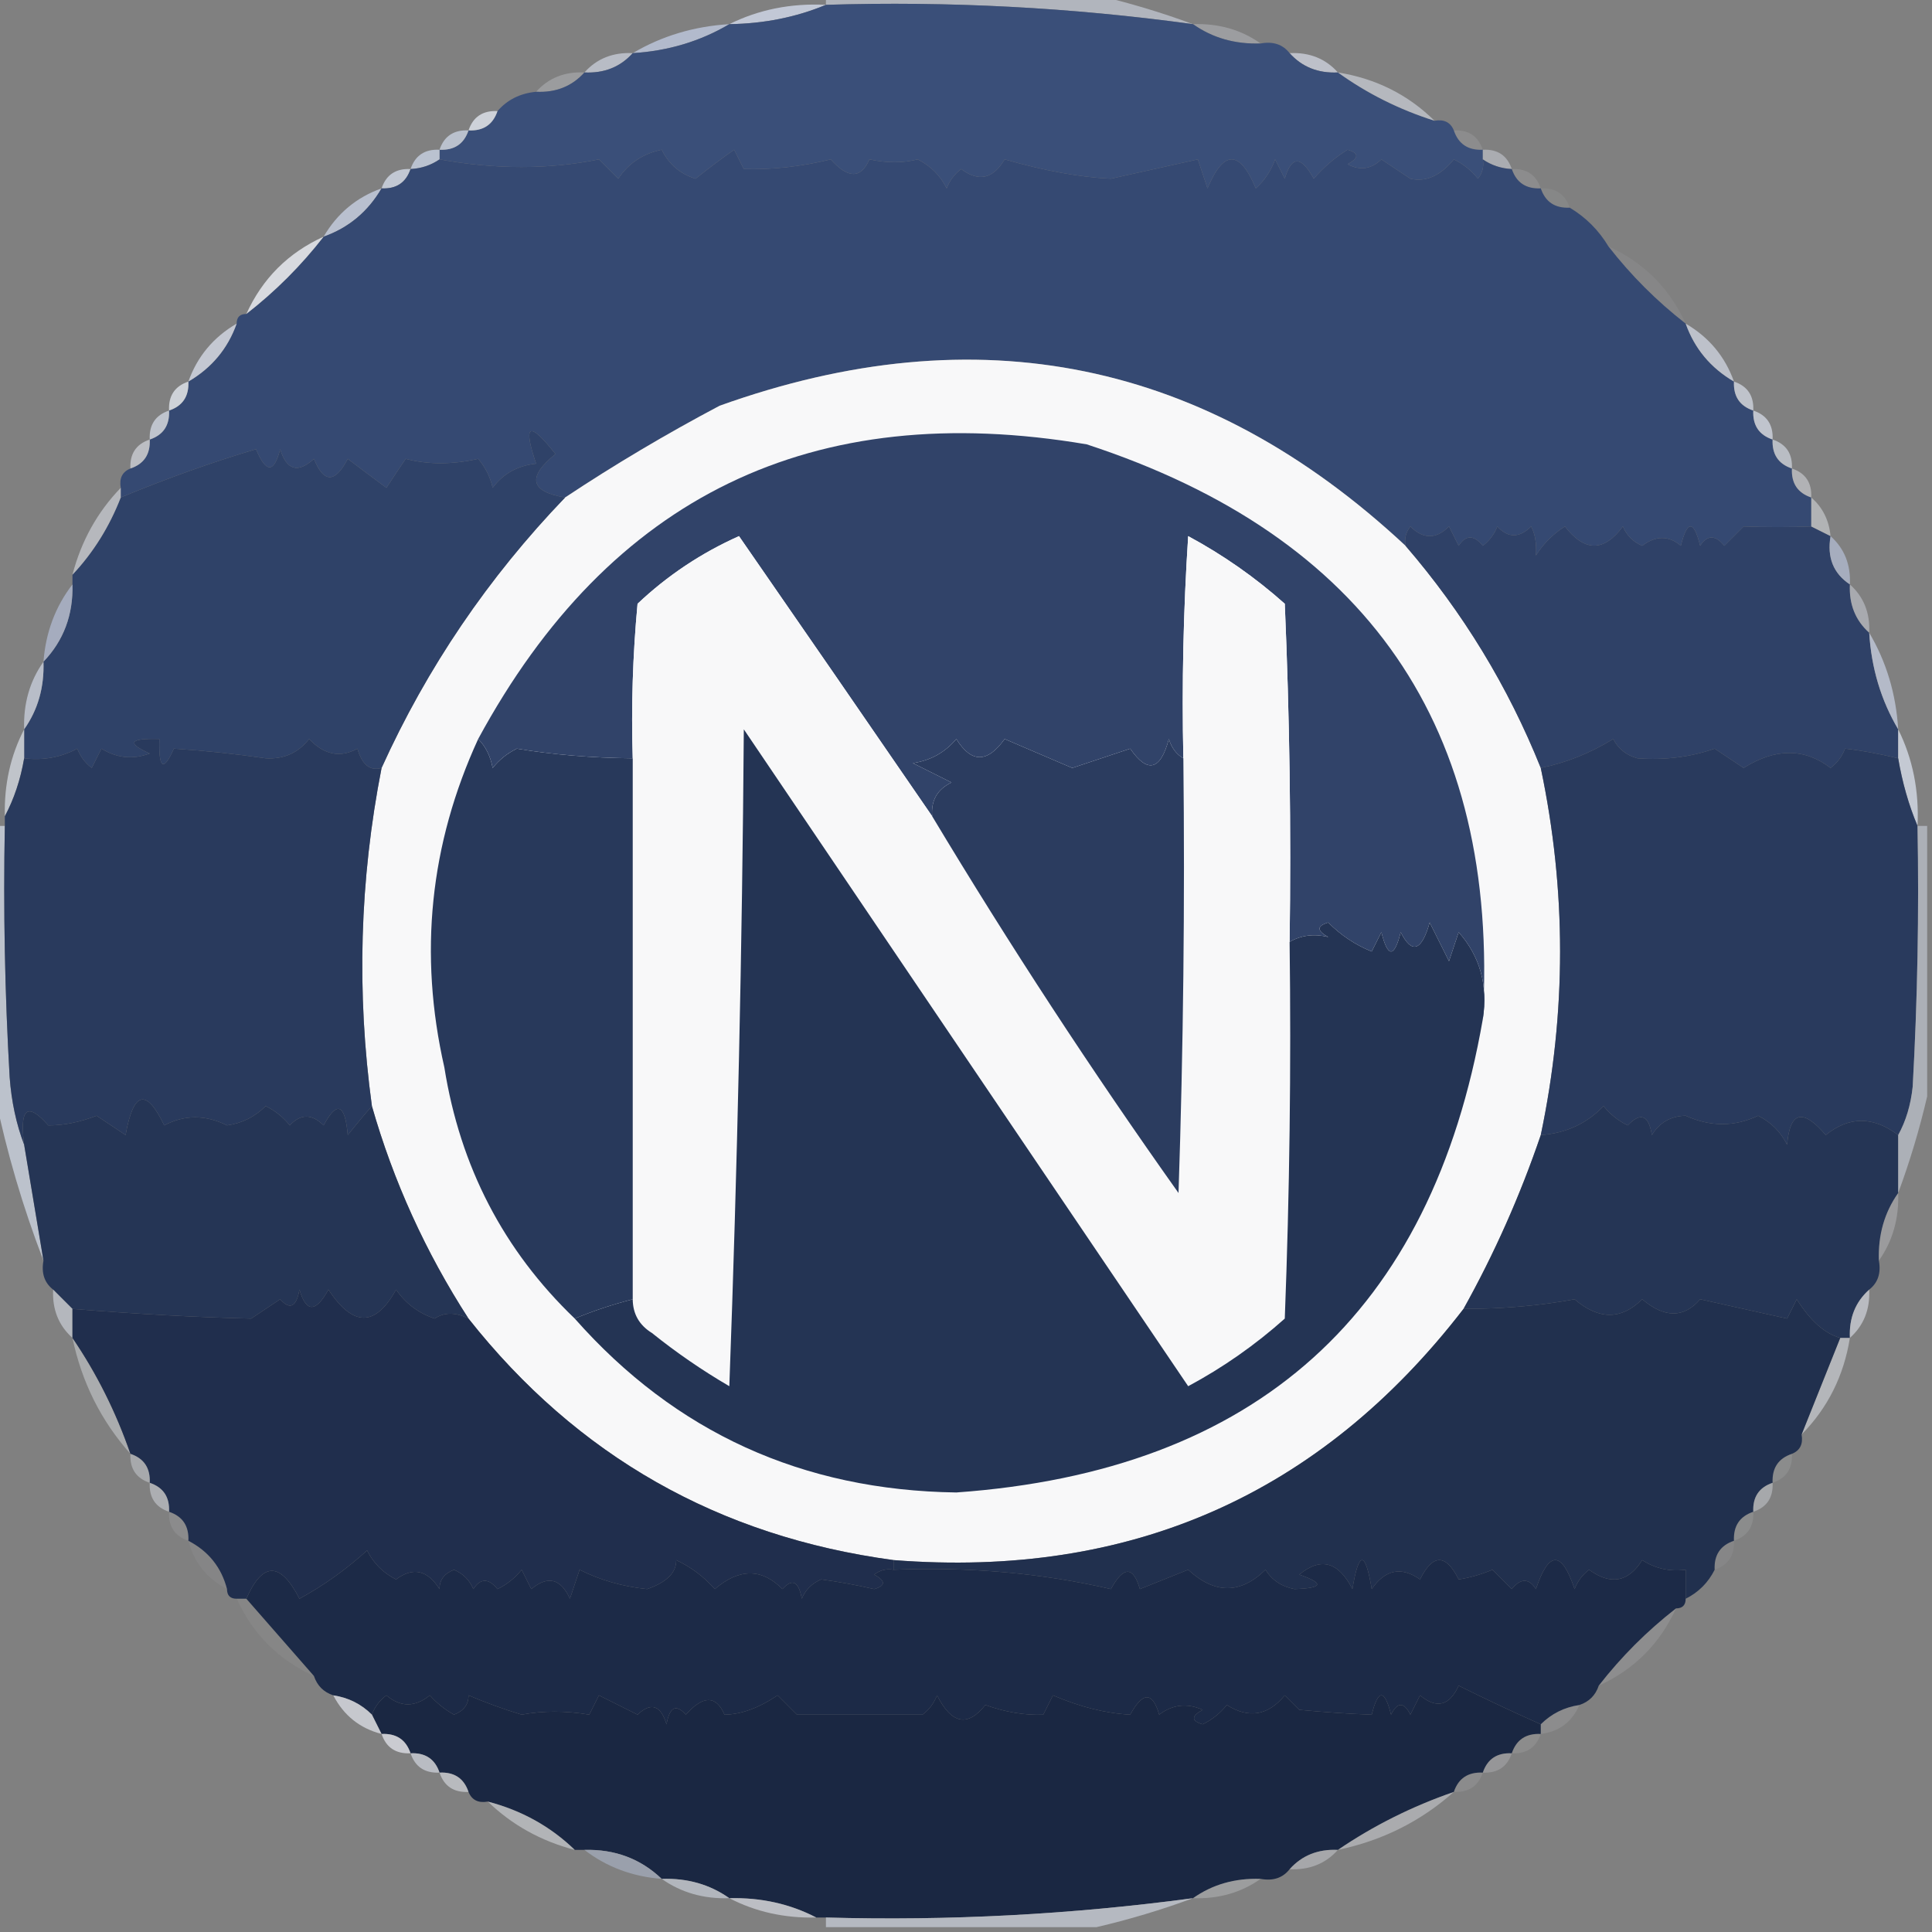 <?xml version="1.0" encoding="UTF-8"?>
<!DOCTYPE svg PUBLIC "-//W3C//DTD SVG 1.1//EN" "http://www.w3.org/Graphics/SVG/1.1/DTD/svg11.dtd">
<svg xmlns="http://www.w3.org/2000/svg" version="1.1" width="200px" height="200px" style="shape-rendering:geometricPrecision; text-rendering:geometricPrecision; image-rendering:optimizeQuality; fill-rule:evenodd; clip-rule:evenodd" xmlns:xlink="http://www.w3.org/1999/xlink">
<rect width="100%" height="100%" fill="#808080" stroke="none"/>
<g><path style="opacity:0.686" fill="#c7cdd9" d="M 85.5,0.5 C 85.5,0.167 85.5,-0.167 85.5,-0.5C 94.833,-0.5 104.167,-0.5 113.5,-0.5C 116.887,0.288 120.22,1.288 123.5,2.5C 110.909,0.774 98.242,0.107 85.5,0.5 Z"/></g>
<g><path style="opacity:1" fill="#c2c8d6" d="M 85.5,0.5 C 82.412,1.785 79.078,2.451 75.5,2.5C 78.544,0.989 81.878,0.322 85.5,0.5 Z"/></g>
<g><path style="opacity:0.312" fill="#dbdfe7" d="M 123.5,2.5 C 126.152,2.41 128.485,3.076 130.5,4.5C 127.848,4.59 125.515,3.924 123.5,2.5 Z"/></g>
<g><path style="opacity:0.996" fill="#b2bacc" d="M 75.5,2.5 C 72.495,4.277 69.162,5.277 65.5,5.5C 68.505,3.723 71.838,2.723 75.5,2.5 Z"/></g>
<g><path style="opacity:0.749" fill="#cbd0dc" d="M 65.5,5.5 C 64.22,6.931 62.553,7.598 60.5,7.5C 61.78,6.069 63.447,5.402 65.5,5.5 Z"/></g>
<g><path style="opacity:0.749" fill="#d2d6e1" d="M 133.5,5.5 C 135.553,5.402 137.22,6.069 138.5,7.5C 136.447,7.598 134.78,6.931 133.5,5.5 Z"/></g>
<g><path style="opacity:0.282" fill="#e0e3ea" d="M 60.5,7.5 C 59.22,8.931 57.553,9.598 55.5,9.5C 56.78,8.069 58.447,7.402 60.5,7.5 Z"/></g>
<g><path style="opacity:0.999" fill="#3a4f79" d="M 85.5,0.5 C 98.242,0.107 110.909,0.774 123.5,2.5C 125.515,3.924 127.848,4.59 130.5,4.5C 131.791,4.263 132.791,4.596 133.5,5.5C 134.78,6.931 136.447,7.598 138.5,7.5C 141.515,9.674 144.849,11.341 148.5,12.5C 149.492,12.328 150.158,12.662 150.5,13.5C 150.973,14.906 151.973,15.573 153.5,15.5C 153.5,15.833 153.5,16.167 153.5,16.5C 153.631,17.239 153.464,17.906 153,18.5C 152.311,17.643 151.478,16.977 150.5,16.5C 149.11,18.203 147.61,18.87 146,18.5C 145,17.833 144,17.167 143,16.5C 141.951,17.517 140.784,17.684 139.5,17C 140.696,16.346 140.696,15.846 139.5,15.5C 138.186,16.313 137.019,17.313 136,18.5C 134.691,16.109 133.691,16.109 133,18.5C 132.667,17.833 132.333,17.167 132,16.5C 131.581,17.672 130.915,18.672 130,19.5C 128.333,15.5 126.667,15.5 125,19.5C 124.667,18.5 124.333,17.5 124,16.5C 121,17.167 118,17.833 115,18.5C 111.824,18.354 108.157,17.687 104,16.5C 102.806,18.525 101.306,18.859 99.5,17.5C 98.808,18.025 98.308,18.692 98,19.5C 97.333,18.167 96.333,17.167 95,16.5C 93.475,16.888 91.808,16.888 90,16.5C 89.125,18.513 87.791,18.513 86,16.5C 82.953,17.245 79.953,17.578 77,17.5C 76.667,16.833 76.333,16.167 76,15.5C 74.823,16.318 73.49,17.318 72,18.5C 70.416,18.012 69.249,17.012 68.5,15.5C 66.566,15.9 65.066,16.901 64,18.5C 63.333,17.833 62.667,17.167 62,16.5C 56.81,17.553 51.31,17.553 45.5,16.5C 45.5,16.167 45.5,15.833 45.5,15.5C 47.027,15.573 48.027,14.906 48.5,13.5C 50.027,13.573 51.027,12.906 51.5,11.5C 52.514,10.326 53.847,9.66 55.5,9.5C 57.553,9.598 59.22,8.931 60.5,7.5C 62.553,7.598 64.22,6.931 65.5,5.5C 69.162,5.277 72.495,4.277 75.5,2.5C 79.078,2.451 82.412,1.785 85.5,0.5 Z"/></g>
<g><path style="opacity:0.624" fill="#d5dae3" d="M 138.5,7.5 C 142.42,8.127 145.753,9.793 148.5,12.5C 144.849,11.341 141.515,9.674 138.5,7.5 Z"/></g>
<g><path style="opacity:0.875" fill="#d9dde5" d="M 51.5,11.5 C 51.027,12.906 50.027,13.573 48.5,13.5C 48.973,12.094 49.973,11.427 51.5,11.5 Z"/></g>
<g><path style="opacity:0.125" fill="#e3e5ec" d="M 150.5,13.5 C 152.027,13.427 153.027,14.094 153.5,15.5C 151.973,15.573 150.973,14.906 150.5,13.5 Z"/></g>
<g><path style="opacity:0.937" fill="#bec5d2" d="M 48.5,13.5 C 48.027,14.906 47.027,15.573 45.5,15.5C 45.973,14.094 46.973,13.427 48.5,13.5 Z"/></g>
<g><path style="opacity:0.996" fill="#bac2d0" d="M 45.5,15.5 C 45.5,15.833 45.5,16.167 45.5,16.5C 44.609,17.11 43.609,17.443 42.5,17.5C 42.973,16.094 43.973,15.427 45.5,15.5 Z"/></g>
<g><path style="opacity:0.502" fill="#d3d7e1" d="M 153.5,16.5 C 153.5,16.167 153.5,15.833 153.5,15.5C 155.027,15.427 156.027,16.094 156.5,17.5C 155.391,17.443 154.391,17.11 153.5,16.5 Z"/></g>
<g><path style="opacity:0.125" fill="#e3e6ec" d="M 156.5,17.5 C 158.027,17.427 159.027,18.094 159.5,19.5C 157.973,19.573 156.973,18.906 156.5,17.5 Z"/></g>
<g><path style="opacity:0.937" fill="#c6cdd8" d="M 42.5,17.5 C 42.027,18.906 41.027,19.573 39.5,19.5C 39.973,18.094 40.973,17.427 42.5,17.5 Z"/></g>
<g><path style="opacity:0.063" fill="#edeff3" d="M 159.5,19.5 C 161.027,19.427 162.027,20.094 162.5,21.5C 160.973,21.573 159.973,20.906 159.5,19.5 Z"/></g>
<g><path style="opacity:1" fill="#b9c0cf" d="M 39.5,19.5 C 38.089,21.914 36.089,23.581 33.5,24.5C 34.911,22.086 36.911,20.419 39.5,19.5 Z"/></g>
<g><path style="opacity:0.999" fill="#354972" d="M 153.5,16.5 C 154.391,17.11 155.391,17.443 156.5,17.5C 156.973,18.906 157.973,19.573 159.5,19.5C 159.973,20.906 160.973,21.573 162.5,21.5C 164.167,22.5 165.5,23.833 166.5,25.5C 168.833,28.5 171.5,31.167 174.5,33.5C 175.419,36.089 177.086,38.089 179.5,39.5C 179.427,41.027 180.094,42.027 181.5,42.5C 181.427,44.027 182.094,45.027 183.5,45.5C 183.427,47.027 184.094,48.027 185.5,48.5C 185.427,50.027 186.094,51.027 187.5,51.5C 187.5,52.5 187.5,53.5 187.5,54.5C 185.209,54.584 182.875,54.584 180.5,54.5C 179.833,55.167 179.167,55.833 178.5,56.5C 177.575,55.359 176.741,55.359 176,56.5C 175.333,53.833 174.667,53.833 174,56.5C 172.75,55.427 171.416,55.427 170,56.5C 169.055,56.095 168.388,55.428 168,54.5C 166.04,57.146 164.04,57.146 162,54.5C 160.779,55.272 159.779,56.272 159,57.5C 159.077,56.262 158.911,55.262 158.5,54.5C 157.28,55.711 156.113,55.711 155,54.5C 154.692,55.308 154.192,55.975 153.5,56.5C 152.575,55.359 151.741,55.359 151,56.5C 150.667,55.833 150.333,55.167 150,54.5C 148.667,55.833 147.333,55.833 146,54.5C 145.536,55.094 145.369,55.761 145.5,56.5C 124.877,37.265 101.21,32.431 74.5,42C 68.946,44.938 63.613,48.104 58.5,51.5C 54.878,50.898 54.545,49.398 57.5,47C 54.77,43.541 54.104,43.874 55.5,48C 53.597,48.199 52.097,49.032 51,50.5C 50.751,49.376 50.251,48.376 49.5,47.5C 46.8,48.107 44.3,48.107 42,47.5C 41.454,48.289 40.787,49.289 40,50.5C 38.47,49.364 37.137,48.364 36,47.5C 34.684,50.028 33.517,50.028 32.5,47.5C 30.844,49.022 29.677,48.689 29,46.5C 28.374,48.991 27.541,48.991 26.5,46.5C 22.003,47.833 17.336,49.499 12.5,51.5C 12.5,51.167 12.5,50.833 12.5,50.5C 12.328,49.508 12.662,48.842 13.5,48.5C 14.906,48.027 15.573,47.027 15.5,45.5C 16.906,45.027 17.573,44.027 17.5,42.5C 18.906,42.027 19.573,41.027 19.5,39.5C 21.914,38.089 23.581,36.089 24.5,33.5C 24.5,32.833 24.833,32.5 25.5,32.5C 28.5,30.167 31.167,27.5 33.5,24.5C 36.089,23.581 38.089,21.914 39.5,19.5C 41.027,19.573 42.027,18.906 42.5,17.5C 43.609,17.443 44.609,17.11 45.5,16.5C 51.31,17.553 56.81,17.553 62,16.5C 62.667,17.167 63.333,17.833 64,18.5C 65.066,16.901 66.566,15.9 68.5,15.5C 69.249,17.012 70.416,18.012 72,18.5C 73.49,17.318 74.823,16.318 76,15.5C 76.333,16.167 76.667,16.833 77,17.5C 79.953,17.578 82.953,17.245 86,16.5C 87.791,18.513 89.125,18.513 90,16.5C 91.808,16.888 93.475,16.888 95,16.5C 96.333,17.167 97.333,18.167 98,19.5C 98.308,18.692 98.808,18.025 99.5,17.5C 101.306,18.859 102.806,18.525 104,16.5C 108.157,17.687 111.824,18.354 115,18.5C 118,17.833 121,17.167 124,16.5C 124.333,17.5 124.667,18.5 125,19.5C 126.667,15.5 128.333,15.5 130,19.5C 130.915,18.672 131.581,17.672 132,16.5C 132.333,17.167 132.667,17.833 133,18.5C 133.691,16.109 134.691,16.109 136,18.5C 137.019,17.313 138.186,16.313 139.5,15.5C 140.696,15.846 140.696,16.346 139.5,17C 140.784,17.684 141.951,17.517 143,16.5C 144,17.167 145,17.833 146,18.5C 147.61,18.87 149.11,18.203 150.5,16.5C 151.478,16.977 152.311,17.643 153,18.5C 153.464,17.906 153.631,17.239 153.5,16.5 Z"/></g>
<g><path style="opacity:0.063" fill="#eaecf0" d="M 166.5,25.5 C 170.167,27.167 172.833,29.833 174.5,33.5C 171.5,31.167 168.833,28.5 166.5,25.5 Z"/></g>
<g><path style="opacity:0.875" fill="#e4e7ec" d="M 33.5,24.5 C 31.167,27.5 28.5,30.167 25.5,32.5C 27.167,28.833 29.833,26.167 33.5,24.5 Z"/></g>
<g><path style="opacity:0.875" fill="#ced2dd" d="M 24.5,33.5 C 23.581,36.089 21.914,38.089 19.5,39.5C 20.419,36.911 22.086,34.911 24.5,33.5 Z"/></g>
<g><path style="opacity:1" fill="#f8f8f9" d="M 145.5,56.5 C 151.45,63.402 156.117,71.069 159.5,79.5C 162.166,92.16 162.166,104.827 159.5,117.5C 157.368,123.762 154.701,129.762 151.5,135.5C 136.653,154.75 116.986,163.417 92.5,161.5C 74.417,159.064 59.75,150.73 48.5,136.5C 44.061,129.625 40.727,122.291 38.5,114.5C 36.895,102.748 37.229,91.081 39.5,79.5C 44.205,69.116 50.539,59.783 58.5,51.5C 63.613,48.104 68.946,44.938 74.5,42C 101.21,32.431 124.877,37.265 145.5,56.5 Z"/></g>
<g><path style="opacity:0.812" fill="#cbd0db" d="M 174.5,33.5 C 176.914,34.911 178.581,36.911 179.5,39.5C 177.086,38.089 175.419,36.089 174.5,33.5 Z"/></g>
<g><path style="opacity:0.875" fill="#d9dde4" d="M 19.5,39.5 C 19.573,41.027 18.906,42.027 17.5,42.5C 17.427,40.973 18.094,39.973 19.5,39.5 Z"/></g>
<g><path style="opacity:0.812" fill="#cdd2dc" d="M 179.5,39.5 C 180.906,39.973 181.573,40.973 181.5,42.5C 180.094,42.027 179.427,41.027 179.5,39.5 Z"/></g>
<g><path style="opacity:0.875" fill="#c8cdd8" d="M 17.5,42.5 C 17.573,44.027 16.906,45.027 15.5,45.5C 15.427,43.973 16.094,42.973 17.5,42.5 Z"/></g>
<g><path style="opacity:0.875" fill="#c9cdd8" d="M 181.5,42.5 C 182.906,42.973 183.573,43.973 183.5,45.5C 182.094,45.027 181.427,44.027 181.5,42.5 Z"/></g>
<g><path style="opacity:0.686" fill="#d7dae2" d="M 15.5,45.5 C 15.573,47.027 14.906,48.027 13.5,48.5C 13.427,46.973 14.094,45.973 15.5,45.5 Z"/></g>
<g><path style="opacity:0.749" fill="#ccd1db" d="M 183.5,45.5 C 184.906,45.973 185.573,46.973 185.5,48.5C 184.094,48.027 183.427,47.027 183.5,45.5 Z"/></g>
<g><path style="opacity:0.999" fill="#314369" d="M 153.5,105.5 C 154.045,102.002 153.212,99.002 151,96.5C 150.667,97.5 150.333,98.5 150,99.5C 149.333,98.167 148.667,96.833 148,95.5C 147.16,98.464 146.16,98.797 145,96.5C 144.333,99.167 143.667,99.167 143,96.5C 142.667,97.167 142.333,97.833 142,98.5C 140.307,97.816 138.807,96.816 137.5,95.5C 136.304,95.846 136.304,96.346 137.5,97C 136.041,96.645 134.707,96.811 133.5,97.5C 133.667,85.829 133.5,74.162 133,62.5C 129.943,59.777 126.61,57.444 123,55.5C 122.5,63.159 122.334,70.826 122.5,78.5C 121.778,78.082 121.278,77.416 121,76.5C 120.131,79.763 118.797,80.096 117,77.5C 115,78.167 113,78.833 111,79.5C 108.667,78.5 106.333,77.5 104,76.5C 102.216,79.003 100.549,79.003 99,76.5C 97.829,77.893 96.329,78.727 94.5,79C 95.833,79.667 97.167,80.333 98.5,81C 97.027,81.71 96.36,82.876 96.5,84.5C 89.891,74.874 83.225,65.208 76.5,55.5C 72.592,57.245 69.092,59.578 66,62.5C 65.501,67.823 65.334,73.156 65.5,78.5C 61.233,78.457 57.233,78.124 53.5,77.5C 52.522,77.977 51.689,78.643 51,79.5C 50.768,78.263 50.268,77.263 49.5,76.5C 63.125,51.355 84.125,41.188 112.5,46C 141.567,55.519 155.234,75.352 153.5,105.5 Z"/></g>
<g><path style="opacity:0.498" fill="#e3e6eb" d="M 185.5,48.5 C 186.906,48.973 187.573,49.973 187.5,51.5C 186.094,51.027 185.427,50.027 185.5,48.5 Z"/></g>
<g><path style="opacity:0.999" fill="#2f4268" d="M 58.5,51.5 C 50.539,59.783 44.205,69.116 39.5,79.5C 38.317,79.844 37.484,79.177 37,77.5C 35.221,78.479 33.555,78.146 32,76.5C 30.874,77.944 29.374,78.61 27.5,78.5C 24.307,78.037 21.14,77.704 18,77.5C 16.913,79.932 16.413,79.598 16.5,76.5C 13.402,76.412 13.068,76.912 15.5,78C 13.765,78.651 12.098,78.485 10.5,77.5C 10.167,78.167 9.833,78.833 9.5,79.5C 8.808,78.975 8.308,78.308 8,77.5C 6.301,78.406 4.467,78.739 2.5,78.5C 2.5,77.5 2.5,76.5 2.5,75.5C 3.924,73.486 4.59,71.152 4.5,68.5C 6.585,66.316 7.585,63.649 7.5,60.5C 7.5,60.167 7.5,59.833 7.5,59.5C 9.653,57.206 11.32,54.54 12.5,51.5C 17.336,49.499 22.003,47.833 26.5,46.5C 27.541,48.991 28.374,48.991 29,46.5C 29.677,48.689 30.844,49.022 32.5,47.5C 33.517,50.028 34.684,50.028 36,47.5C 37.137,48.364 38.47,49.364 40,50.5C 40.787,49.289 41.454,48.289 42,47.5C 44.3,48.107 46.8,48.107 49.5,47.5C 50.251,48.376 50.751,49.376 51,50.5C 52.097,49.032 53.597,48.199 55.5,48C 54.104,43.874 54.77,43.541 57.5,47C 54.545,49.398 54.878,50.898 58.5,51.5 Z"/></g>
<g><path style="opacity:0.999" fill="#2f4167" d="M 187.5,54.5 C 188.167,54.833 188.833,55.167 189.5,55.5C 189.12,57.698 189.787,59.365 191.5,60.5C 191.402,62.553 192.069,64.22 193.5,65.5C 193.723,69.162 194.723,72.495 196.5,75.5C 196.5,76.5 196.5,77.5 196.5,78.5C 194.403,78.003 192.57,77.67 191,77.5C 190.692,78.308 190.192,78.975 189.5,79.5C 186.793,77.428 183.793,77.428 180.5,79.5C 179.5,78.833 178.5,78.167 177.5,77.5C 175.009,78.373 172.343,78.706 169.5,78.5C 168.353,78.182 167.519,77.516 167,76.5C 164.622,77.967 162.122,78.967 159.5,79.5C 156.117,71.069 151.45,63.402 145.5,56.5C 145.369,55.761 145.536,55.094 146,54.5C 147.333,55.833 148.667,55.833 150,54.5C 150.333,55.167 150.667,55.833 151,56.5C 151.741,55.359 152.575,55.359 153.5,56.5C 154.192,55.975 154.692,55.308 155,54.5C 156.113,55.711 157.28,55.711 158.5,54.5C 158.911,55.262 159.077,56.262 159,57.5C 159.779,56.272 160.779,55.272 162,54.5C 164.04,57.146 166.04,57.146 168,54.5C 168.388,55.428 169.055,56.095 170,56.5C 171.416,55.427 172.75,55.427 174,56.5C 174.667,53.833 175.333,53.833 176,56.5C 176.741,55.359 177.575,55.359 178.5,56.5C 179.167,55.833 179.833,55.167 180.5,54.5C 182.875,54.584 185.209,54.584 187.5,54.5 Z"/></g>
<g><path style="opacity:0.498" fill="#e4e8ec" d="M 187.5,51.5 C 188.674,52.514 189.34,53.847 189.5,55.5C 188.833,55.167 188.167,54.833 187.5,54.5C 187.5,53.5 187.5,52.5 187.5,51.5 Z"/></g>
<g><path style="opacity:0.624" fill="#d6dae2" d="M 12.5,50.5 C 12.5,50.833 12.5,51.167 12.5,51.5C 11.32,54.54 9.653,57.206 7.5,59.5C 8.41,56.008 10.076,53.008 12.5,50.5 Z"/></g>
<g><path style="opacity:1" fill="#f8f8f9" d="M 96.5,84.5 C 104.492,97.813 112.992,110.813 122,123.5C 122.5,108.504 122.667,93.504 122.5,78.5C 122.334,70.826 122.5,63.159 123,55.5C 126.61,57.444 129.943,59.777 133,62.5C 133.5,74.162 133.667,85.829 133.5,97.5C 133.667,110.504 133.5,123.504 133,136.5C 129.933,139.237 126.599,141.571 123,143.5C 107.677,120.863 92.344,98.197 77,75.5C 76.833,98.174 76.333,120.841 75.5,143.5C 72.696,141.862 70.029,140.029 67.5,138C 66.177,137.184 65.511,136.017 65.5,134.5C 65.5,115.833 65.5,97.167 65.5,78.5C 65.334,73.156 65.501,67.823 66,62.5C 69.092,59.578 72.592,57.245 76.5,55.5C 83.225,65.208 89.891,74.874 96.5,84.5 Z"/></g>
<g><path style="opacity:1" fill="#a6adbe" d="M 189.5,55.5 C 190.931,56.78 191.598,58.447 191.5,60.5C 189.787,59.365 189.12,57.698 189.5,55.5 Z"/></g>
<g><path style="opacity:1" fill="#a5acbe" d="M 7.5,60.5 C 7.585,63.649 6.585,66.316 4.5,68.5C 4.733,65.458 5.733,62.792 7.5,60.5 Z"/></g>
<g><path style="opacity:0.498" fill="#d2d6df" d="M 191.5,60.5 C 192.931,61.78 193.598,63.447 193.5,65.5C 192.069,64.22 191.402,62.553 191.5,60.5 Z"/></g>
<g><path style="opacity:0.996" fill="#b4bac8" d="M 193.5,65.5 C 195.277,68.505 196.277,71.838 196.5,75.5C 194.723,72.495 193.723,69.162 193.5,65.5 Z"/></g>
<g><path style="opacity:0.937" fill="#bcc1cd" d="M 4.5,68.5 C 4.59,71.152 3.924,73.486 2.5,75.5C 2.41,72.848 3.076,70.514 4.5,68.5 Z"/></g>
<g><path style="opacity:1" fill="#c4c9d3" d="M 196.5,75.5 C 198.011,78.544 198.678,81.878 198.5,85.5C 197.593,83.343 196.927,81.01 196.5,78.5C 196.5,77.5 196.5,76.5 196.5,75.5 Z"/></g>
<g><path style="opacity:0.999" fill="#2b3c5f" d="M 122.5,78.5 C 122.667,93.504 122.5,108.504 122,123.5C 112.992,110.813 104.492,97.813 96.5,84.5C 96.36,82.876 97.027,81.71 98.5,81C 97.167,80.333 95.833,79.667 94.5,79C 96.329,78.727 97.829,77.893 99,76.5C 100.549,79.003 102.216,79.003 104,76.5C 106.333,77.5 108.667,78.5 111,79.5C 113,78.833 115,78.167 117,77.5C 118.797,80.096 120.131,79.763 121,76.5C 121.278,77.416 121.778,78.082 122.5,78.5 Z"/></g>
<g><path style="opacity:0.812" fill="#cfd3db" d="M 2.5,75.5 C 2.5,76.5 2.5,77.5 2.5,78.5C 2.125,80.698 1.458,82.698 0.5,84.5C 0.42,81.219 1.087,78.219 2.5,75.5 Z"/></g>
<g><path style="opacity:0.996" fill="#bcc2cc" d="M -0.5,85.5 C -0.167,85.5 0.167,85.5 0.5,85.5C 0.334,94.173 0.5,102.84 1,111.5C 1.186,114.036 1.686,116.369 2.5,118.5C 3.167,122.5 3.833,126.5 4.5,130.5C 2.365,124.957 0.698,119.291 -0.5,113.5C -0.5,104.167 -0.5,94.833 -0.5,85.5 Z"/></g>
<g><path style="opacity:0.999" fill="#28395b" d="M 49.5,76.5 C 50.268,77.263 50.768,78.263 51,79.5C 51.689,78.643 52.522,77.977 53.5,77.5C 57.233,78.124 61.233,78.457 65.5,78.5C 65.5,97.167 65.5,115.833 65.5,134.5C 63.374,135.048 61.374,135.715 59.5,136.5C 52.137,129.444 47.637,120.777 46,110.5C 43.327,98.741 44.493,87.407 49.5,76.5 Z"/></g>
<g><path style="opacity:0.999" fill="#293a5d" d="M 196.5,78.5 C 196.927,81.01 197.593,83.343 198.5,85.5C 198.666,94.506 198.5,103.506 198,112.5C 197.802,114.382 197.302,116.048 196.5,117.5C 193.909,115.543 191.409,115.543 189,117.5C 186.626,114.712 185.293,115.046 185,118.5C 184.333,117.167 183.333,116.167 182,115.5C 179.56,116.656 177.06,116.656 174.5,115.5C 172.971,115.529 171.804,116.196 171,117.5C 170.676,115.431 169.842,115.098 168.5,116.5C 167.522,116.023 166.689,115.357 166,114.5C 164.261,116.318 162.094,117.318 159.5,117.5C 162.166,104.827 162.166,92.16 159.5,79.5C 162.122,78.967 164.622,77.967 167,76.5C 167.519,77.516 168.353,78.182 169.5,78.5C 172.343,78.706 175.009,78.373 177.5,77.5C 178.5,78.167 179.5,78.833 180.5,79.5C 183.793,77.428 186.793,77.428 189.5,79.5C 190.192,78.975 190.692,78.308 191,77.5C 192.57,77.67 194.403,78.003 196.5,78.5 Z"/></g>
<g><path style="opacity:0.999" fill="#293a5d" d="M 39.5,79.5 C 37.229,91.081 36.895,102.748 38.5,114.5C 37.685,115.429 36.852,116.429 36,117.5C 35.717,114.258 34.883,113.924 33.5,116.5C 32.28,115.289 31.113,115.289 30,116.5C 29.311,115.643 28.478,114.977 27.5,114.5C 26.389,115.611 25.055,116.278 23.5,116.5C 21.267,115.385 19.101,115.385 17,116.5C 15.143,112.62 13.81,112.954 13,117.5C 12,116.833 11,116.167 10,115.5C 8.249,116.174 6.583,116.507 5,116.5C 2.841,114.044 2.008,114.71 2.5,118.5C 1.686,116.369 1.186,114.036 1,111.5C 0.5,102.84 0.334,94.173 0.5,85.5C 0.5,85.167 0.5,84.833 0.5,84.5C 1.458,82.698 2.125,80.698 2.5,78.5C 4.467,78.739 6.301,78.406 8,77.5C 8.308,78.308 8.808,78.975 9.5,79.5C 9.833,78.833 10.167,78.167 10.5,77.5C 12.098,78.485 13.765,78.651 15.5,78C 13.068,76.912 13.402,76.412 16.5,76.5C 16.413,79.598 16.913,79.932 18,77.5C 21.14,77.704 24.307,78.037 27.5,78.5C 29.374,78.61 30.874,77.944 32,76.5C 33.555,78.146 35.221,78.479 37,77.5C 37.484,79.177 38.317,79.844 39.5,79.5 Z"/></g>
<g><path style="opacity:0.999" fill="#253555" d="M 38.5,114.5 C 40.727,122.291 44.061,129.625 48.5,136.5C 47.153,135.829 45.986,135.829 45,136.5C 43.324,135.939 41.991,134.939 41,133.5C 38.872,137.376 36.539,137.376 34,133.5C 32.691,135.891 31.691,135.891 31,133.5C 30.683,135.301 30.016,135.634 29,134.5C 28,135.167 27,135.833 26,136.5C 20.448,136.371 14.281,136.037 7.5,135.5C 6.833,134.833 6.167,134.167 5.5,133.5C 4.596,132.791 4.263,131.791 4.5,130.5C 3.833,126.5 3.167,122.5 2.5,118.5C 2.008,114.71 2.841,114.044 5,116.5C 6.583,116.507 8.249,116.174 10,115.5C 11,116.167 12,116.833 13,117.5C 13.81,112.954 15.143,112.62 17,116.5C 19.101,115.385 21.267,115.385 23.5,116.5C 25.055,116.278 26.389,115.611 27.5,114.5C 28.478,114.977 29.311,115.643 30,116.5C 31.113,115.289 32.28,115.289 33.5,116.5C 34.883,113.924 35.717,114.258 36,117.5C 36.852,116.429 37.685,115.429 38.5,114.5 Z"/></g>
<g><path style="opacity:0.999" fill="#253555" d="M 196.5,117.5 C 196.5,119.5 196.5,121.5 196.5,123.5C 195.076,125.515 194.41,127.848 194.5,130.5C 194.737,131.791 194.404,132.791 193.5,133.5C 192.069,134.78 191.402,136.447 191.5,138.5C 191.167,138.5 190.833,138.5 190.5,138.5C 188.901,138.062 187.401,136.729 186,134.5C 185.667,135.167 185.333,135.833 185,136.5C 182,135.833 179,135.167 176,134.5C 174.316,136.459 172.316,136.459 170,134.5C 167.838,136.647 165.504,136.647 163,134.5C 159.467,135.161 155.634,135.494 151.5,135.5C 154.701,129.762 157.368,123.762 159.5,117.5C 162.094,117.318 164.261,116.318 166,114.5C 166.689,115.357 167.522,116.023 168.5,116.5C 169.842,115.098 170.676,115.431 171,117.5C 171.804,116.196 172.971,115.529 174.5,115.5C 177.06,116.656 179.56,116.656 182,115.5C 183.333,116.167 184.333,117.167 185,118.5C 185.293,115.046 186.626,114.712 189,117.5C 191.409,115.543 193.909,115.543 196.5,117.5 Z"/></g>
<g><path style="opacity:0.686" fill="#c1c6d0" d="M 198.5,85.5 C 198.833,85.5 199.167,85.5 199.5,85.5C 199.5,94.833 199.5,104.167 199.5,113.5C 198.712,116.887 197.712,120.22 196.5,123.5C 196.5,121.5 196.5,119.5 196.5,117.5C 197.302,116.048 197.802,114.382 198,112.5C 198.5,103.506 198.666,94.506 198.5,85.5 Z"/></g>
<g><path style="opacity:0.312" fill="#d7d9df" d="M 196.5,123.5 C 196.59,126.152 195.924,128.485 194.5,130.5C 194.41,127.848 195.076,125.515 196.5,123.5 Z"/></g>
<g><path style="opacity:0.999" fill="#243454" d="M 133.5,97.5 C 134.707,96.811 136.041,96.645 137.5,97C 136.304,96.346 136.304,95.846 137.5,95.5C 138.807,96.816 140.307,97.816 142,98.5C 142.333,97.833 142.667,97.167 143,96.5C 143.667,99.167 144.333,99.167 145,96.5C 146.16,98.797 147.16,98.464 148,95.5C 148.667,96.833 149.333,98.167 150,99.5C 150.333,98.5 150.667,97.5 151,96.5C 153.212,99.002 154.045,102.002 153.5,105.5C 148.207,135.952 130.041,152.285 99,154.5C 83.072,154.282 69.905,148.282 59.5,136.5C 61.374,135.715 63.374,135.048 65.5,134.5C 65.511,136.017 66.177,137.184 67.5,138C 70.029,140.029 72.696,141.862 75.5,143.5C 76.333,120.841 76.833,98.174 77,75.5C 92.344,98.197 107.677,120.863 123,143.5C 126.599,141.571 129.933,139.237 133,136.5C 133.5,123.504 133.667,110.504 133.5,97.5 Z"/></g>
<g><path style="opacity:0.749" fill="#c5c9d2" d="M 5.5,133.5 C 6.167,134.167 6.833,134.833 7.5,135.5C 7.5,136.5 7.5,137.5 7.5,138.5C 6.069,137.22 5.402,135.553 5.5,133.5 Z"/></g>
<g><path style="opacity:0.749" fill="#cccfd7" d="M 193.5,133.5 C 193.598,135.553 192.931,137.22 191.5,138.5C 191.402,136.447 192.069,134.78 193.5,133.5 Z"/></g>
<g><path style="opacity:0.498" fill="#d6d9de" d="M 7.5,138.5 C 10.008,142.182 12.008,146.182 13.5,150.5C 10.46,147.086 8.46,143.086 7.5,138.5 Z"/></g>
<g><path style="opacity:0.624" fill="#d3d6dd" d="M 190.5,138.5 C 190.833,138.5 191.167,138.5 191.5,138.5C 190.873,142.42 189.207,145.753 186.5,148.5C 187.833,145.167 189.167,141.833 190.5,138.5 Z"/></g>
<g><path style="opacity:0.999" fill="#21304e" d="M 190.5,138.5 C 189.167,141.833 187.833,145.167 186.5,148.5C 186.672,149.492 186.338,150.158 185.5,150.5C 184.094,150.973 183.427,151.973 183.5,153.5C 182.094,153.973 181.427,154.973 181.5,156.5C 180.094,156.973 179.427,157.973 179.5,159.5C 178.094,159.973 177.427,160.973 177.5,162.5C 176.833,163.833 175.833,164.833 174.5,165.5C 174.5,164.5 174.5,163.5 174.5,162.5C 172.856,162.714 171.356,162.38 170,161.5C 168.573,163.787 166.739,164.12 164.5,162.5C 163.808,163.025 163.308,163.692 163,164.5C 161.667,160.5 160.333,160.5 159,164.5C 158.259,163.359 157.425,163.359 156.5,164.5C 155.833,163.833 155.167,163.167 154.5,162.5C 153.284,163.002 152.117,163.335 151,163.5C 149.667,160.833 148.333,160.833 147,163.5C 145.062,162.14 143.396,162.473 142,164.5C 141.333,160.5 140.667,160.5 140,164.5C 138.56,161.665 136.727,161.165 134.5,163C 137.121,163.906 136.954,164.406 134,164.5C 132.674,164.245 131.674,163.578 131,162.5C 128.413,165.034 125.747,165.034 123,162.5C 121.333,163.167 119.667,163.833 118,164.5C 117.309,162.109 116.309,162.109 115,164.5C 107.872,162.852 100.372,162.185 92.5,162.5C 92.5,162.167 92.5,161.833 92.5,161.5C 116.986,163.417 136.653,154.75 151.5,135.5C 155.634,135.494 159.467,135.161 163,134.5C 165.504,136.647 167.838,136.647 170,134.5C 172.316,136.459 174.316,136.459 176,134.5C 179,135.167 182,135.833 185,136.5C 185.333,135.833 185.667,135.167 186,134.5C 187.401,136.729 188.901,138.062 190.5,138.5 Z"/></g>
<g><path style="opacity:0.999" fill="#202e4d" d="M 48.5,136.5 C 59.75,150.73 74.417,159.064 92.5,161.5C 92.5,161.833 92.5,162.167 92.5,162.5C 91.761,162.369 91.094,162.536 90.5,163C 91.696,163.654 91.696,164.154 90.5,164.5C 88.614,164.072 86.781,163.739 85,163.5C 84.055,163.905 83.388,164.572 83,165.5C 82.683,163.699 82.016,163.366 81,164.5C 78.856,162.337 76.523,162.337 74,164.5C 72.864,163.217 71.531,162.217 70,161.5C 70.027,162.788 69.027,163.788 67,164.5C 64.465,164.243 62.131,163.576 60,162.5C 59.667,163.5 59.333,164.5 59,165.5C 58.047,163.408 56.714,163.075 55,164.5C 54.667,163.833 54.333,163.167 54,162.5C 53.311,163.357 52.478,164.023 51.5,164.5C 50.575,163.359 49.741,163.359 49,164.5C 48.612,163.572 47.945,162.905 47,162.5C 45.989,162.892 45.489,163.559 45.5,164.5C 44.251,162.525 42.751,162.191 41,163.5C 39.667,162.833 38.667,161.833 38,160.5C 35.862,162.449 33.529,164.116 31,165.5C 29.028,161.651 27.195,161.651 25.5,165.5C 25.167,165.5 24.833,165.5 24.5,165.5C 23.833,165.5 23.5,165.167 23.5,164.5C 22.92,162.251 21.587,160.585 19.5,159.5C 19.573,157.973 18.906,156.973 17.5,156.5C 17.573,154.973 16.906,153.973 15.5,153.5C 15.573,151.973 14.906,150.973 13.5,150.5C 12.008,146.182 10.008,142.182 7.5,138.5C 7.5,137.5 7.5,136.5 7.5,135.5C 14.281,136.037 20.448,136.371 26,136.5C 27,135.833 28,135.167 29,134.5C 30.016,135.634 30.683,135.301 31,133.5C 31.691,135.891 32.691,135.891 34,133.5C 36.539,137.376 38.872,137.376 41,133.5C 41.991,134.939 43.324,135.939 45,136.5C 45.986,135.829 47.153,135.829 48.5,136.5 Z"/></g>
<g><path style="opacity:0.125" fill="#dfe1e6" d="M 185.5,150.5 C 185.573,152.027 184.906,153.027 183.5,153.5C 183.427,151.973 184.094,150.973 185.5,150.5 Z"/></g>
<g><path style="opacity:0.498" fill="#d0d4da" d="M 13.5,150.5 C 14.906,150.973 15.573,151.973 15.5,153.5C 14.094,153.027 13.427,152.027 13.5,150.5 Z"/></g>
<g><path style="opacity:0.561" fill="#cfd2d9" d="M 15.5,153.5 C 16.906,153.973 17.573,154.973 17.5,156.5C 16.094,156.027 15.427,155.027 15.5,153.5 Z"/></g>
<g><path style="opacity:0.498" fill="#ced1d8" d="M 183.5,153.5 C 183.573,155.027 182.906,156.027 181.5,156.5C 181.427,154.973 182.094,153.973 183.5,153.5 Z"/></g>
<g><path style="opacity:0.125" fill="#dbdde2" d="M 17.5,156.5 C 18.906,156.973 19.573,157.973 19.5,159.5C 18.094,159.027 17.427,158.027 17.5,156.5 Z"/></g>
<g><path style="opacity:0.125" fill="#dfe1e6" d="M 181.5,156.5 C 181.573,158.027 180.906,159.027 179.5,159.5C 179.427,157.973 180.094,156.973 181.5,156.5 Z"/></g>
<g><path style="opacity:0.063" fill="#d7d9df" d="M 19.5,159.5 C 21.587,160.585 22.92,162.251 23.5,164.5C 21.413,163.415 20.08,161.749 19.5,159.5 Z"/></g>
<g><path style="opacity:0.999" fill="#1c2a47" d="M 92.5,162.5 C 100.372,162.185 107.872,162.852 115,164.5C 116.309,162.109 117.309,162.109 118,164.5C 119.667,163.833 121.333,163.167 123,162.5C 125.747,165.034 128.413,165.034 131,162.5C 131.674,163.578 132.674,164.245 134,164.5C 136.954,164.406 137.121,163.906 134.5,163C 136.727,161.165 138.56,161.665 140,164.5C 140.667,160.5 141.333,160.5 142,164.5C 143.396,162.473 145.062,162.14 147,163.5C 148.333,160.833 149.667,160.833 151,163.5C 152.117,163.335 153.284,163.002 154.5,162.5C 155.167,163.167 155.833,163.833 156.5,164.5C 157.425,163.359 158.259,163.359 159,164.5C 160.333,160.5 161.667,160.5 163,164.5C 163.308,163.692 163.808,163.025 164.5,162.5C 166.739,164.12 168.573,163.787 170,161.5C 171.356,162.38 172.856,162.714 174.5,162.5C 174.5,163.5 174.5,164.5 174.5,165.5C 174.5,166.167 174.167,166.5 173.5,166.5C 170.5,168.833 167.833,171.5 165.5,174.5C 165.167,175.5 164.5,176.167 163.5,176.5C 161.938,176.733 160.605,177.4 159.5,178.5C 156.408,177.121 153.575,175.787 151,174.5C 150.047,176.592 148.714,176.925 147,175.5C 146.667,176.167 146.333,176.833 146,177.5C 145.333,176.167 144.667,176.167 144,177.5C 143.333,174.833 142.667,174.833 142,177.5C 139.695,177.421 137.195,177.254 134.5,177C 134,176.5 133.5,176 133,175.5C 131.267,177.602 129.267,177.935 127,176.5C 126.311,177.357 125.478,178.023 124.5,178.5C 123.304,178.154 123.304,177.654 124.5,177C 122.888,176.28 121.388,176.446 120,177.5C 119.309,175.109 118.309,175.109 117,177.5C 114.457,177.365 111.79,176.698 109,175.5C 108.667,176.167 108.333,176.833 108,177.5C 106.093,177.579 104.093,177.246 102,176.5C 100.172,178.807 98.506,178.474 97,175.5C 96.692,176.308 96.192,176.975 95.5,177.5C 91.167,177.5 86.833,177.5 82.5,177.5C 81.833,176.833 81.167,176.167 80.5,175.5C 78.548,176.814 76.715,177.48 75,177.5C 74.125,175.487 72.791,175.487 71,177.5C 69.984,176.366 69.317,176.699 69,178.5C 68.395,176.519 67.395,176.185 66,177.5C 64.667,176.833 63.333,176.167 62,175.5C 61.667,176.167 61.333,176.833 61,177.5C 58.538,177.088 56.205,177.088 54,177.5C 52.128,176.932 50.295,176.265 48.5,175.5C 48.511,176.441 48.011,177.108 47,177.5C 46.05,176.978 45.216,176.311 44.5,175.5C 42.958,176.747 41.458,176.747 40,175.5C 39.283,176.044 38.783,176.711 38.5,177.5C 37.395,176.4 36.062,175.733 34.5,175.5C 33.5,175.167 32.833,174.5 32.5,173.5C 30.167,170.833 27.833,168.167 25.5,165.5C 27.195,161.651 29.028,161.651 31,165.5C 33.529,164.116 35.862,162.449 38,160.5C 38.667,161.833 39.667,162.833 41,163.5C 42.751,162.191 44.251,162.525 45.5,164.5C 45.489,163.559 45.989,162.892 47,162.5C 47.945,162.905 48.612,163.572 49,164.5C 49.741,163.359 50.575,163.359 51.5,164.5C 52.478,164.023 53.311,163.357 54,162.5C 54.333,163.167 54.667,163.833 55,164.5C 56.714,163.075 58.047,163.408 59,165.5C 59.333,164.5 59.667,163.5 60,162.5C 62.131,163.576 64.465,164.243 67,164.5C 69.027,163.788 70.027,162.788 70,161.5C 71.531,162.217 72.864,163.217 74,164.5C 76.523,162.337 78.856,162.337 81,164.5C 82.016,163.366 82.683,163.699 83,165.5C 83.388,164.572 84.055,163.905 85,163.5C 86.781,163.739 88.614,164.072 90.5,164.5C 91.696,164.154 91.696,163.654 90.5,163C 91.094,162.536 91.761,162.369 92.5,162.5 Z"/></g>
<g><path style="opacity:0.063" fill="#ebecef" d="M 179.5,159.5 C 179.573,161.027 178.906,162.027 177.5,162.5C 177.427,160.973 178.094,159.973 179.5,159.5 Z"/></g>
<g><path style="opacity:0.063" fill="#e7e9ec" d="M 24.5,165.5 C 24.833,165.5 25.167,165.5 25.5,165.5C 27.833,168.167 30.167,170.833 32.5,173.5C 28.833,171.833 26.167,169.167 24.5,165.5 Z"/></g>
<g><path style="opacity:0.125" fill="#eeeff1" d="M 173.5,166.5 C 171.833,170.167 169.167,172.833 165.5,174.5C 167.833,171.5 170.5,168.833 173.5,166.5 Z"/></g>
<g><path style="opacity:0.999" fill="#1a2742" d="M 159.5,178.5 C 159.5,178.833 159.5,179.167 159.5,179.5C 157.973,179.427 156.973,180.094 156.5,181.5C 154.973,181.427 153.973,182.094 153.5,183.5C 151.973,183.427 150.973,184.094 150.5,185.5C 146.182,186.992 142.182,188.992 138.5,191.5C 136.447,191.402 134.78,192.069 133.5,193.5C 132.791,194.404 131.791,194.737 130.5,194.5C 127.848,194.41 125.515,195.076 123.5,196.5C 110.901,198.19 98.234,198.857 85.5,198.5C 85.167,198.5 84.833,198.5 84.5,198.5C 81.781,197.087 78.781,196.42 75.5,196.5C 73.486,195.076 71.152,194.41 68.5,194.5C 66.316,192.415 63.649,191.415 60.5,191.5C 60.167,191.5 59.833,191.5 59.5,191.5C 56.992,189.076 53.992,187.41 50.5,186.5C 49.508,186.672 48.842,186.338 48.5,185.5C 48.027,184.094 47.027,183.427 45.5,183.5C 45.027,182.094 44.027,181.427 42.5,181.5C 42.027,180.094 41.027,179.427 39.5,179.5C 39.167,178.833 38.833,178.167 38.5,177.5C 38.783,176.711 39.283,176.044 40,175.5C 41.458,176.747 42.958,176.747 44.5,175.5C 45.216,176.311 46.05,176.978 47,177.5C 48.011,177.108 48.511,176.441 48.5,175.5C 50.295,176.265 52.128,176.932 54,177.5C 56.205,177.088 58.538,177.088 61,177.5C 61.333,176.833 61.667,176.167 62,175.5C 63.333,176.167 64.667,176.833 66,177.5C 67.395,176.185 68.395,176.519 69,178.5C 69.317,176.699 69.984,176.366 71,177.5C 72.791,175.487 74.125,175.487 75,177.5C 76.715,177.48 78.548,176.814 80.5,175.5C 81.167,176.167 81.833,176.833 82.5,177.5C 86.833,177.5 91.167,177.5 95.5,177.5C 96.192,176.975 96.692,176.308 97,175.5C 98.506,178.474 100.172,178.807 102,176.5C 104.093,177.246 106.093,177.579 108,177.5C 108.333,176.833 108.667,176.167 109,175.5C 111.79,176.698 114.457,177.365 117,177.5C 118.309,175.109 119.309,175.109 120,177.5C 121.388,176.446 122.888,176.28 124.5,177C 123.304,177.654 123.304,178.154 124.5,178.5C 125.478,178.023 126.311,177.357 127,176.5C 129.267,177.935 131.267,177.602 133,175.5C 133.5,176 134,176.5 134.5,177C 137.195,177.254 139.695,177.421 142,177.5C 142.667,174.833 143.333,174.833 144,177.5C 144.667,176.167 145.333,176.167 146,177.5C 146.333,176.833 146.667,176.167 147,175.5C 148.714,176.925 150.047,176.592 151,174.5C 153.575,175.787 156.408,177.121 159.5,178.5 Z"/></g>
<g><path style="opacity:0.875" fill="#d0d2d9" d="M 34.5,175.5 C 36.062,175.733 37.395,176.4 38.5,177.5C 38.833,178.167 39.167,178.833 39.5,179.5C 37.251,178.92 35.585,177.587 34.5,175.5 Z"/></g>
<g><path style="opacity:0.125" fill="#e5e7ea" d="M 163.5,176.5 C 162.738,178.262 161.404,179.262 159.5,179.5C 159.5,179.167 159.5,178.833 159.5,178.5C 160.605,177.4 161.938,176.733 163.5,176.5 Z"/></g>
<g><path style="opacity:0.875" fill="#d4d6dc" d="M 39.5,179.5 C 41.027,179.427 42.027,180.094 42.5,181.5C 40.973,181.573 39.973,180.906 39.5,179.5 Z"/></g>
<g><path style="opacity:0.125" fill="#e2e4e7" d="M 159.5,179.5 C 159.027,180.906 158.027,181.573 156.5,181.5C 156.973,180.094 157.973,179.427 159.5,179.5 Z"/></g>
<g><path style="opacity:0.875" fill="#c1c4cc" d="M 42.5,181.5 C 44.027,181.427 45.027,182.094 45.5,183.5C 43.973,183.573 42.973,182.906 42.5,181.5 Z"/></g>
<g><path style="opacity:0.247" fill="#dcdde2" d="M 156.5,181.5 C 156.027,182.906 155.027,183.573 153.5,183.5C 153.973,182.094 154.973,181.427 156.5,181.5 Z"/></g>
<g><path style="opacity:0.686" fill="#d2d4da" d="M 45.5,183.5 C 47.027,183.427 48.027,184.094 48.5,185.5C 46.973,185.573 45.973,184.906 45.5,183.5 Z"/></g>
<g><path style="opacity:0.125" fill="#dddfe3" d="M 153.5,183.5 C 153.027,184.906 152.027,185.573 150.5,185.5C 150.973,184.094 151.973,183.427 153.5,183.5 Z"/></g>
<g><path style="opacity:0.498" fill="#d5d8dd" d="M 150.5,185.5 C 147.086,188.54 143.086,190.54 138.5,191.5C 142.182,188.992 146.182,186.992 150.5,185.5 Z"/></g>
<g><path style="opacity:0.624" fill="#d1d4d9" d="M 50.5,186.5 C 53.992,187.41 56.992,189.076 59.5,191.5C 56.008,190.59 53.008,188.924 50.5,186.5 Z"/></g>
<g><path style="opacity:1" fill="#9aa0ac" d="M 60.5,191.5 C 63.649,191.415 66.316,192.415 68.5,194.5C 65.458,194.267 62.792,193.267 60.5,191.5 Z"/></g>
<g><path style="opacity:0.498" fill="#cdd0d6" d="M 138.5,191.5 C 137.22,192.931 135.553,193.598 133.5,193.5C 134.78,192.069 136.447,191.402 138.5,191.5 Z"/></g>
<g><path style="opacity:0.937" fill="#b5b9c1" d="M 68.5,194.5 C 71.152,194.41 73.486,195.076 75.5,196.5C 72.848,196.59 70.514,195.924 68.5,194.5 Z"/></g>
<g><path style="opacity:0.312" fill="#dcdde2" d="M 130.5,194.5 C 128.485,195.924 126.152,196.59 123.5,196.5C 125.515,195.076 127.848,194.41 130.5,194.5 Z"/></g>
<g><path style="opacity:0.812" fill="#caccd3" d="M 75.5,196.5 C 78.781,196.42 81.781,197.087 84.5,198.5C 81.219,198.58 78.219,197.913 75.5,196.5 Z"/></g>
<g><path style="opacity:1" fill="#b5b9c1" d="M 123.5,196.5 C 120.22,197.712 116.887,198.712 113.5,199.5C 104.167,199.5 94.833,199.5 85.5,199.5C 85.5,199.167 85.5,198.833 85.5,198.5C 98.234,198.857 110.901,198.19 123.5,196.5 Z"/></g>
</svg>

